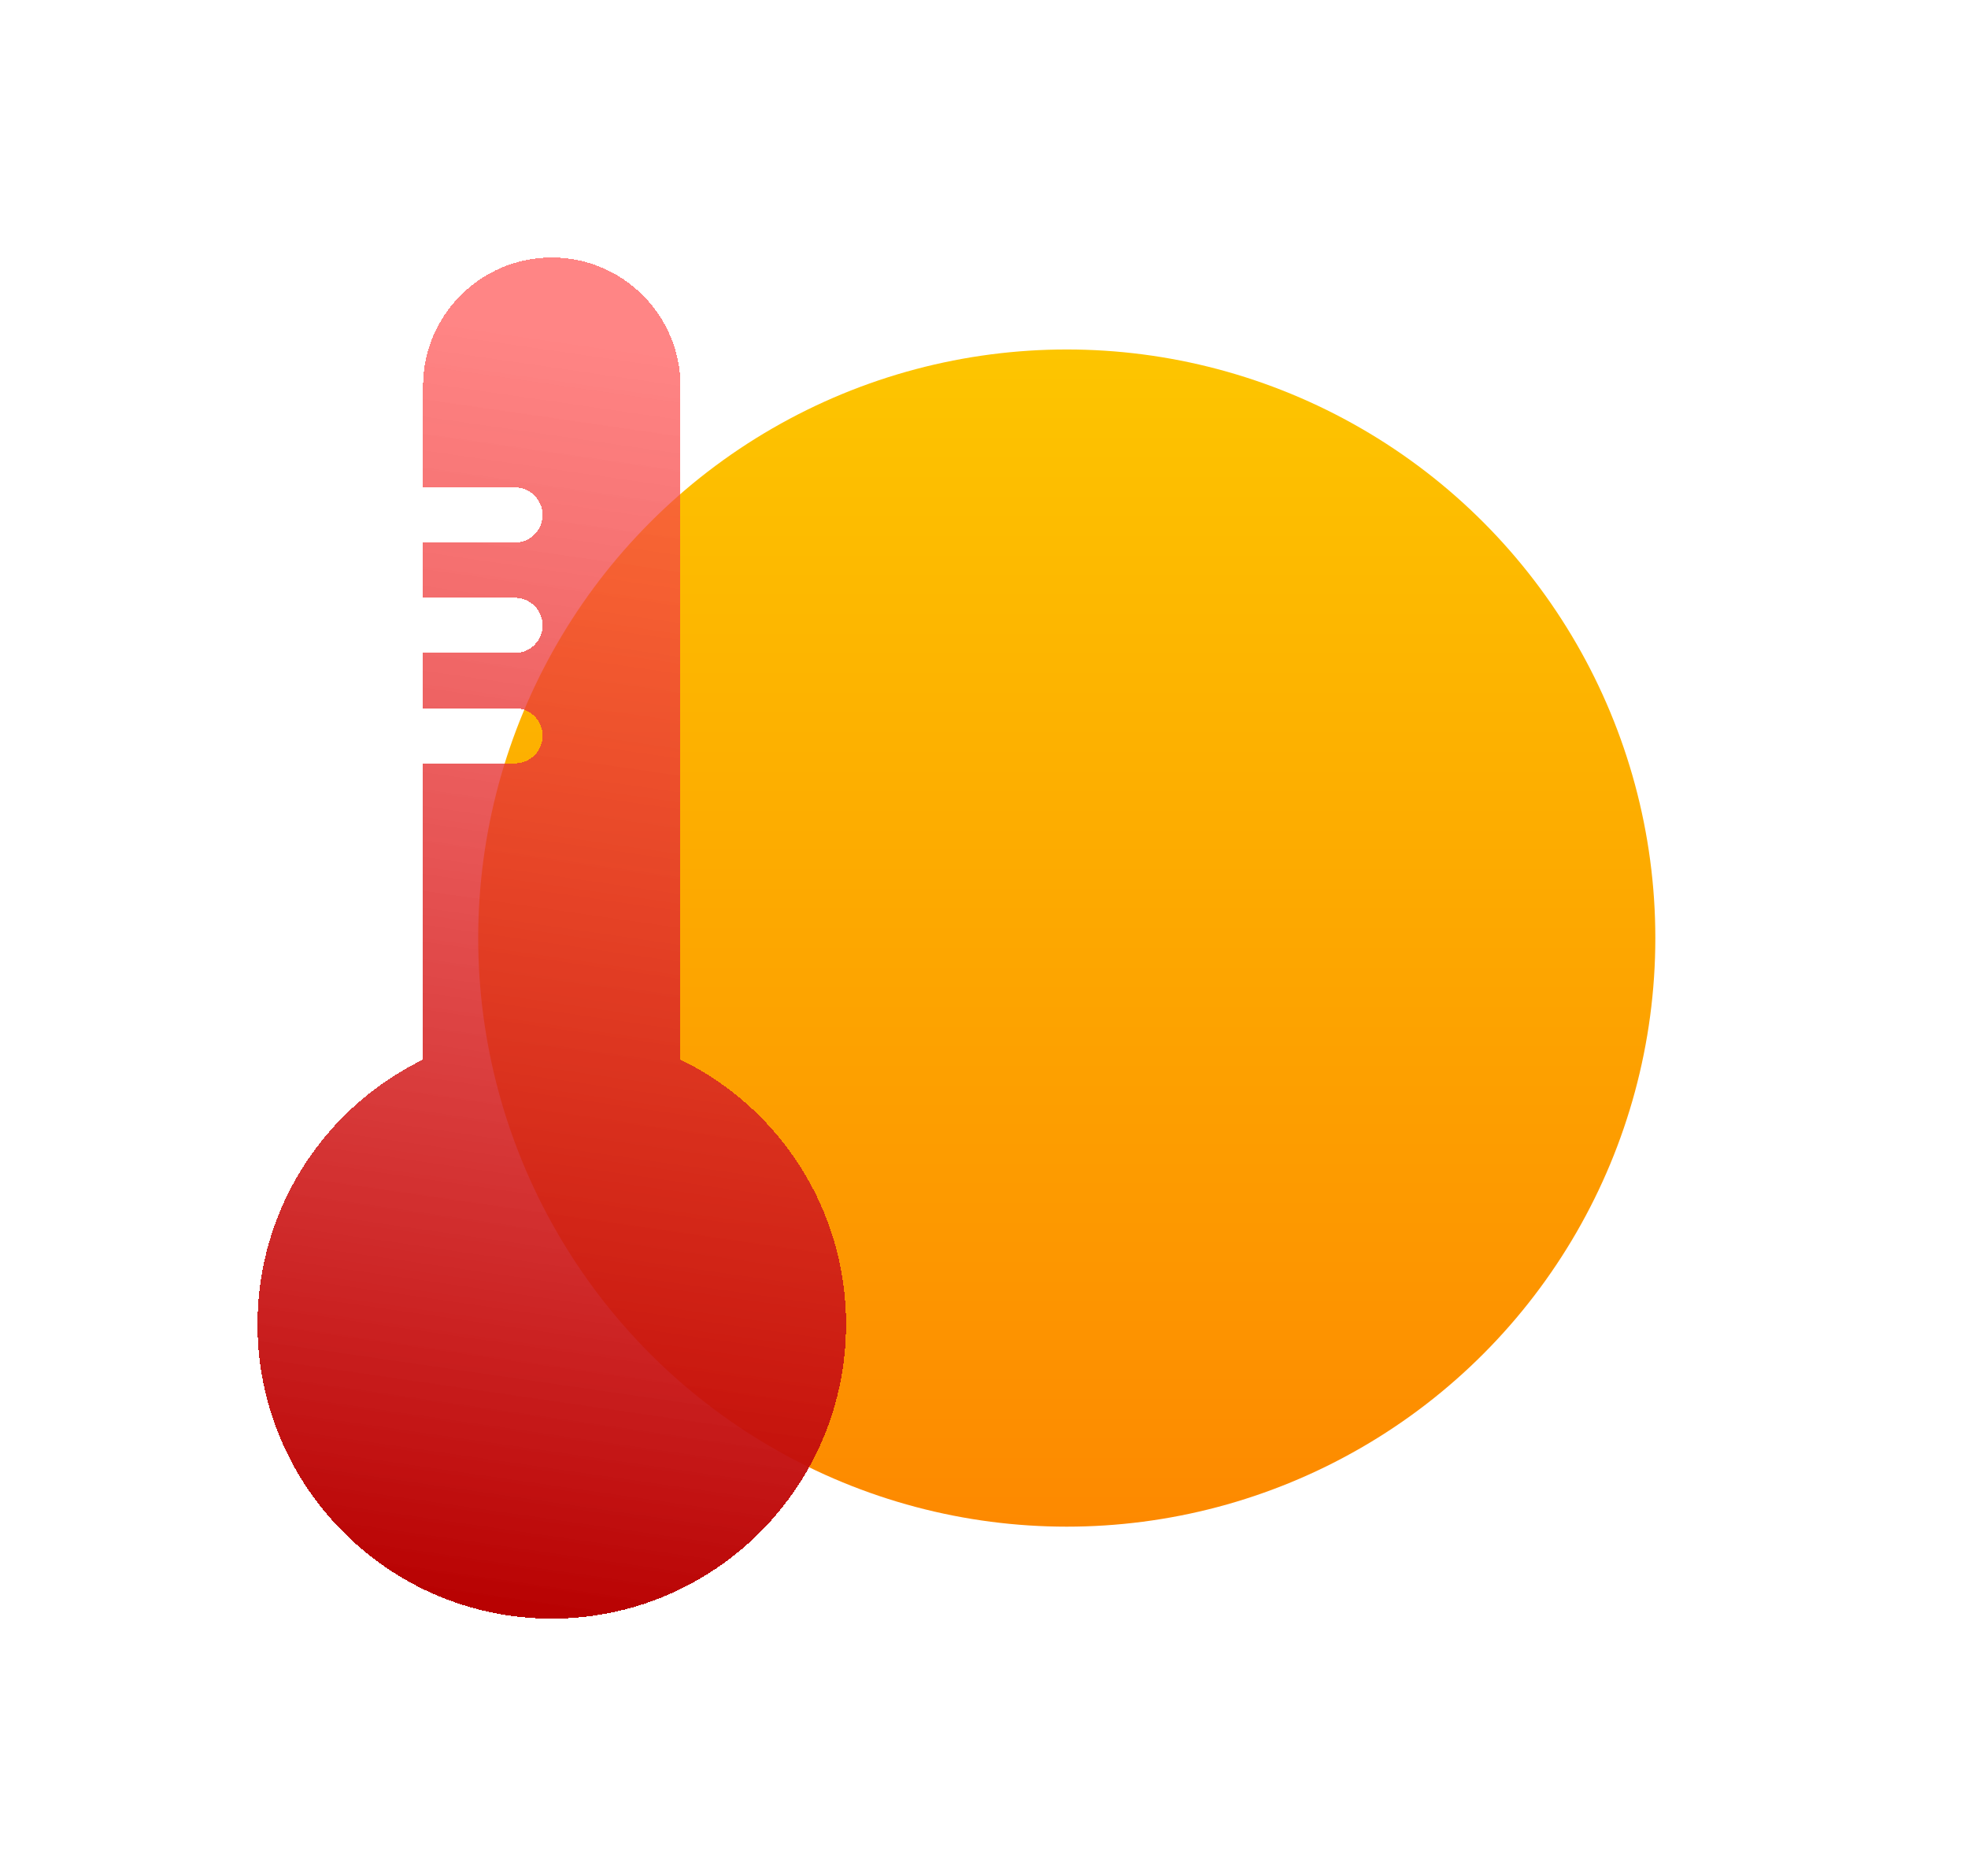 <svg width="107" height="102" viewBox="0 0 107 102" fill="none" xmlns="http://www.w3.org/2000/svg">
<g filter="url(#filter0_ddi_1_159)">
<circle cx="59" cy="48" r="32" fill="url(#paint0_linear_1_159)"/>
</g>
<g filter="url(#filter1_bd_1_159)">
<path fill-rule="evenodd" clip-rule="evenodd" d="M20 21C20 17.134 23.134 14 27 14C30.866 14 34 17.134 34 21V57.608C39.328 60.205 43 65.674 43 72C43 80.837 35.837 88 27 88C18.163 88 11 80.837 11 72C11 65.674 14.671 60.205 20 57.608V41.5H25C25.828 41.5 26.5 40.828 26.5 40C26.5 39.172 25.828 38.5 25 38.5H20V35.5H25C25.828 35.5 26.5 34.828 26.5 34C26.5 33.172 25.828 32.5 25 32.5H20V29.5H25C25.828 29.5 26.5 28.828 26.5 28C26.5 27.172 25.828 26.5 25 26.5H20V21Z" fill="url(#paint1_linear_1_159)" shape-rendering="crispEdges"/>
</g>
<defs>
<filter id="filter0_ddi_1_159" x="11" y="0" width="96" height="96" filterUnits="userSpaceOnUse" color-interpolation-filters="sRGB">
<feFlood flood-opacity="0" result="BackgroundImageFix"/>
<feColorMatrix in="SourceAlpha" type="matrix" values="0 0 0 0 0 0 0 0 0 0 0 0 0 0 0 0 0 0 127 0" result="hardAlpha"/>
<feOffset/>
<feGaussianBlur stdDeviation="8"/>
<feComposite in2="hardAlpha" operator="out"/>
<feColorMatrix type="matrix" values="0 0 0 0 0.992 0 0 0 0 0.774 0 0 0 0 0 0 0 0 1 0"/>
<feBlend mode="normal" in2="BackgroundImageFix" result="effect1_dropShadow_1_159"/>
<feColorMatrix in="SourceAlpha" type="matrix" values="0 0 0 0 0 0 0 0 0 0 0 0 0 0 0 0 0 0 127 0" result="hardAlpha"/>
<feOffset/>
<feGaussianBlur stdDeviation="5.5"/>
<feComposite in2="hardAlpha" operator="out"/>
<feColorMatrix type="matrix" values="0 0 0 0 0.992 0 0 0 0 0.773 0 0 0 0 0 0 0 0 0.45 0"/>
<feBlend mode="normal" in2="effect1_dropShadow_1_159" result="effect2_dropShadow_1_159"/>
<feBlend mode="normal" in="SourceGraphic" in2="effect2_dropShadow_1_159" result="shape"/>
<feColorMatrix in="SourceAlpha" type="matrix" values="0 0 0 0 0 0 0 0 0 0 0 0 0 0 0 0 0 0 127 0" result="hardAlpha"/>
<feOffset dx="-1" dy="3"/>
<feGaussianBlur stdDeviation="2.5"/>
<feComposite in2="hardAlpha" operator="arithmetic" k2="-1" k3="1"/>
<feColorMatrix type="matrix" values="0 0 0 0 1 0 0 0 0 0.9 0 0 0 0 0 0 0 0 0.35 0"/>
<feBlend mode="normal" in2="shape" result="effect3_innerShadow_1_159"/>
</filter>
<filter id="filter1_bd_1_159" x="0" y="0" width="60" height="102" filterUnits="userSpaceOnUse" color-interpolation-filters="sRGB">
<feFlood flood-opacity="0" result="BackgroundImageFix"/>
<feGaussianBlur in="BackgroundImageFix" stdDeviation="3.5"/>
<feComposite in2="SourceAlpha" operator="in" result="effect1_backgroundBlur_1_159"/>
<feColorMatrix in="SourceAlpha" type="matrix" values="0 0 0 0 0 0 0 0 0 0 0 0 0 0 0 0 0 0 127 0" result="hardAlpha"/>
<feOffset dx="3"/>
<feGaussianBlur stdDeviation="7"/>
<feComposite in2="hardAlpha" operator="out"/>
<feColorMatrix type="matrix" values="0 0 0 0 0 0 0 0 0 0 0 0 0 0 0 0 0 0 0.15 0"/>
<feBlend mode="normal" in2="effect1_backgroundBlur_1_159" result="effect2_dropShadow_1_159"/>
<feBlend mode="normal" in="SourceGraphic" in2="effect2_dropShadow_1_159" result="shape"/>
</filter>
<linearGradient id="paint0_linear_1_159" x1="59" y1="16" x2="59" y2="80" gradientUnits="userSpaceOnUse">
<stop stop-color="#FDC500"/>
<stop offset="1" stop-color="#FD8900"/>
</linearGradient>
<linearGradient id="paint1_linear_1_159" x1="23" y1="88" x2="33" y2="19" gradientUnits="userSpaceOnUse">
<stop stop-color="#B70000"/>
<stop offset="1" stop-color="#FF5151" stop-opacity="0.7"/>
</linearGradient>
</defs>
</svg>
